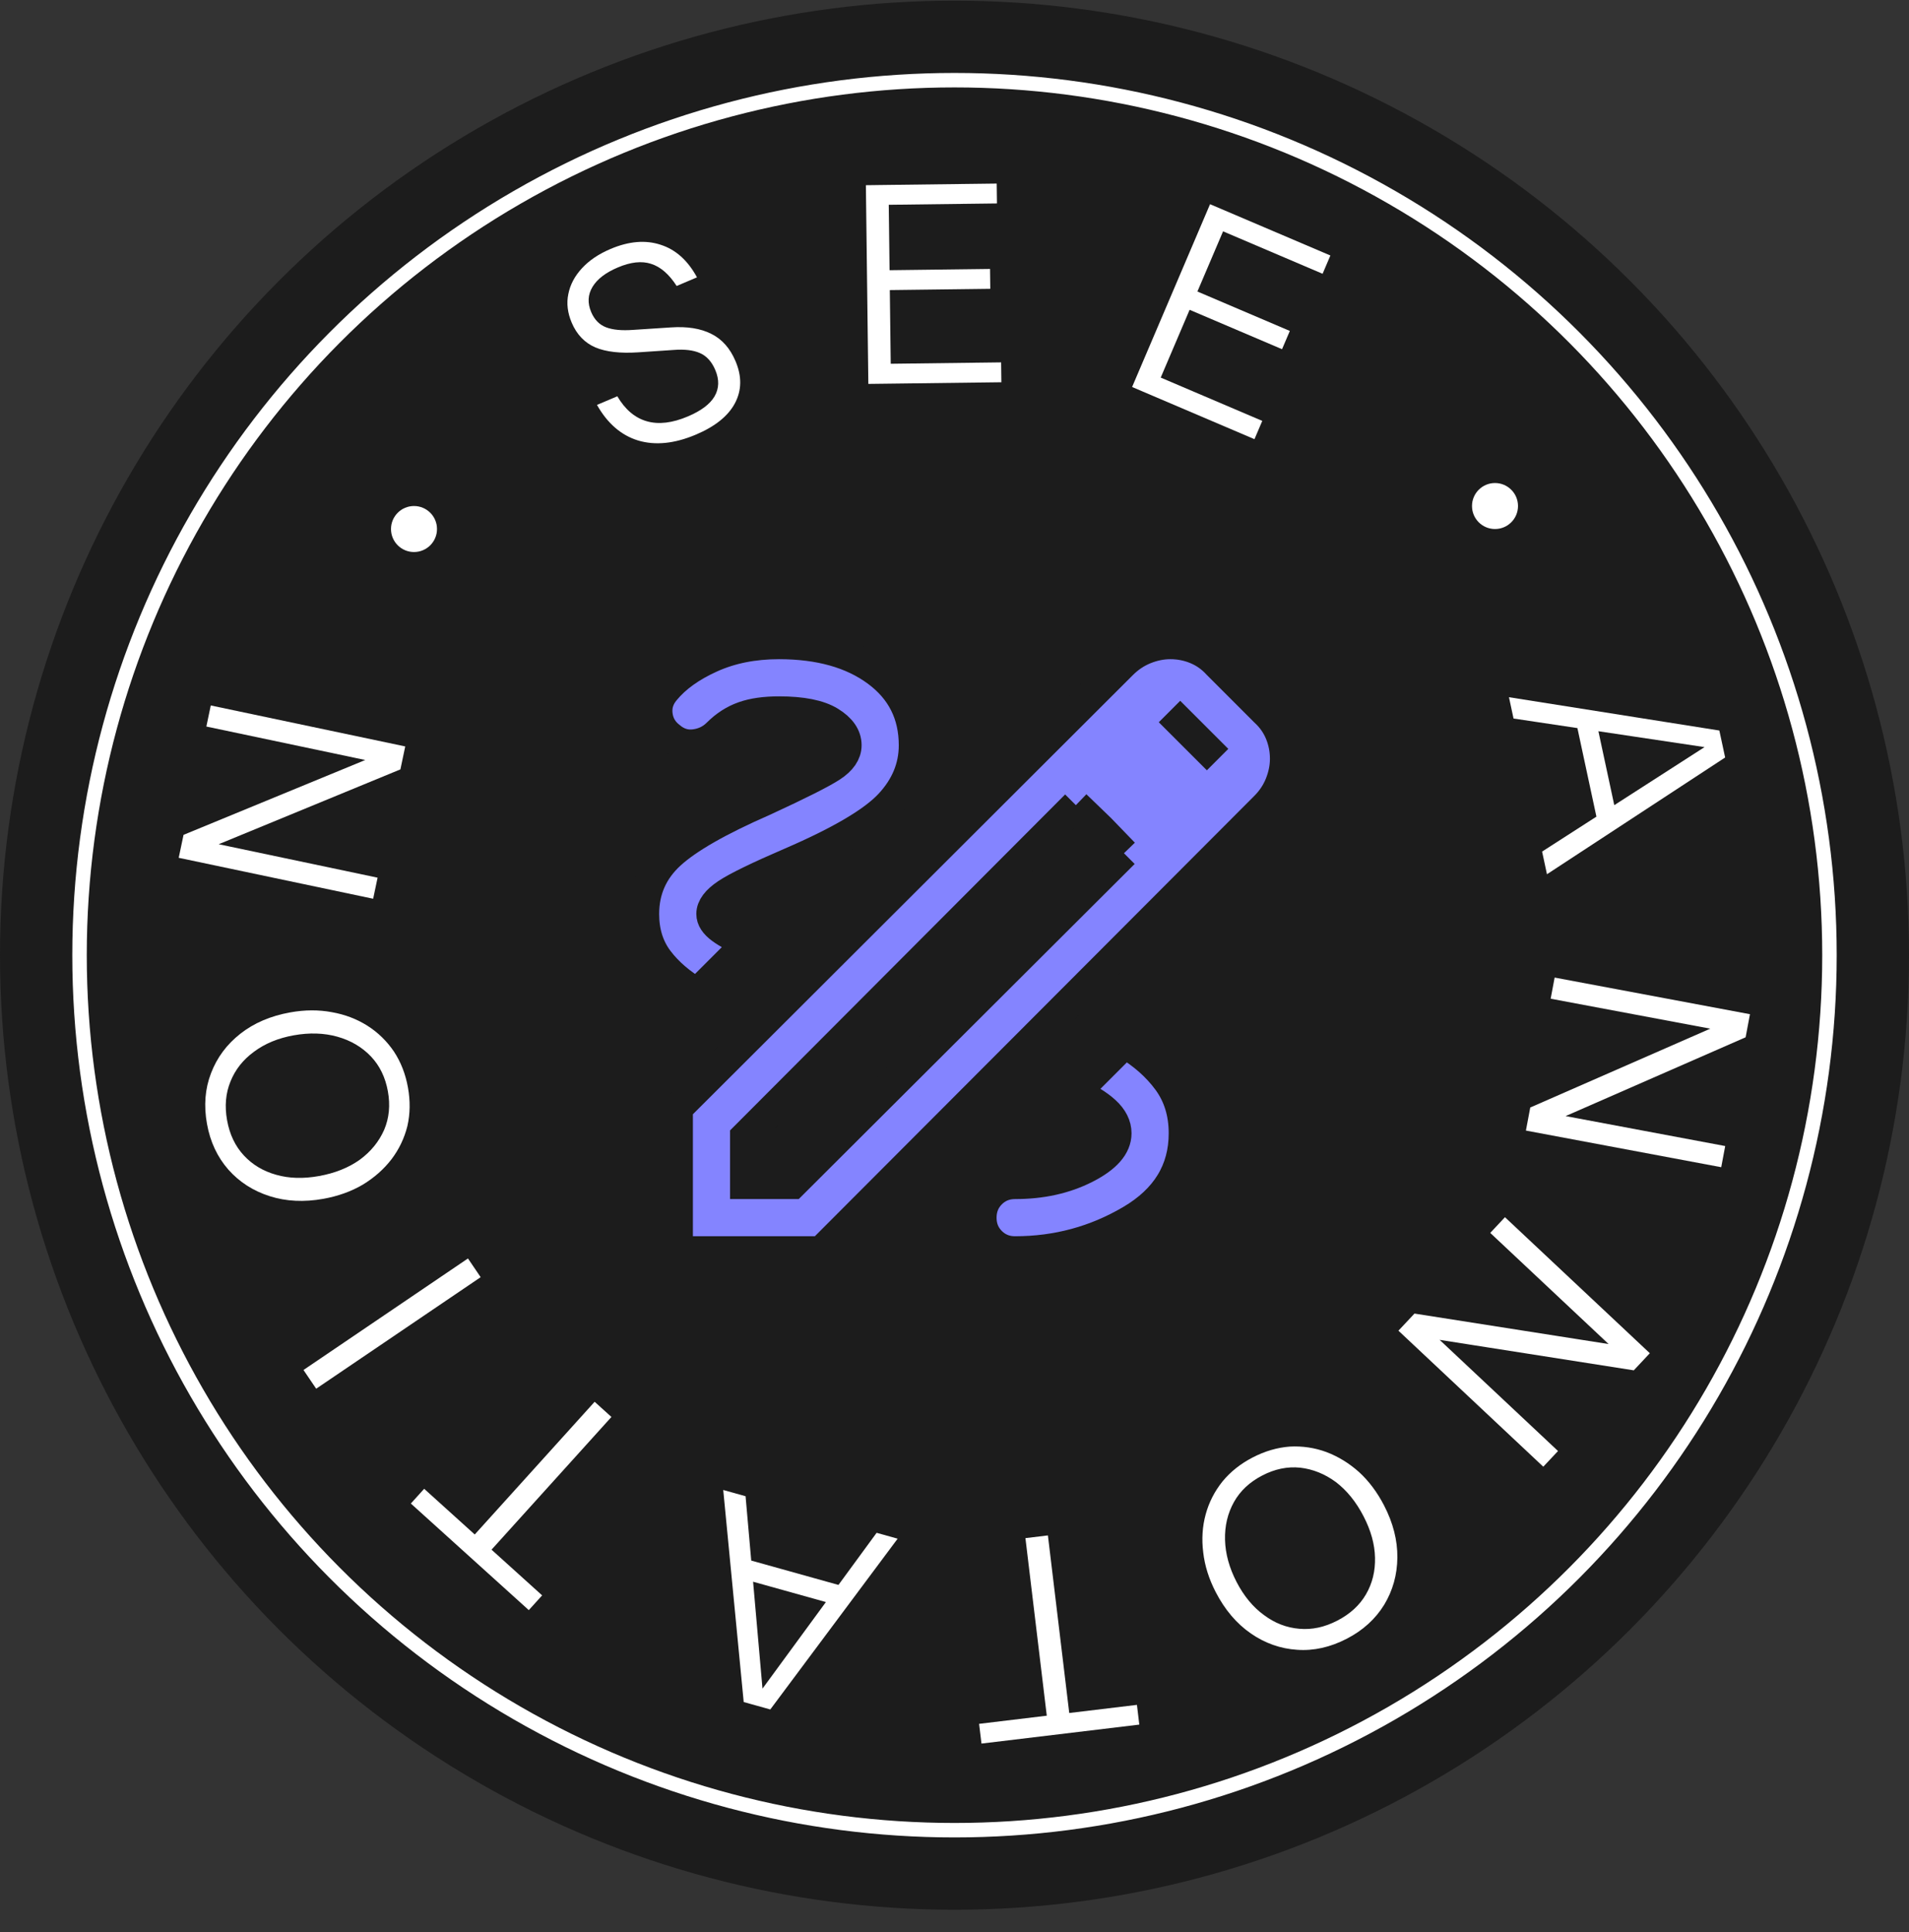 <svg width="83" height="84" viewBox="0 0 83 84" fill="none" xmlns="http://www.w3.org/2000/svg">
<rect x="0" y="0" width="83" height="84" fill="#333333" stroke="none"/>
<circle cx="41.5" cy="41.528" r="41.5" fill="#1C1C1C"/>
<circle cx="41.5" cy="41.528" r="38.042" stroke="white" stroke-width="0.629"/>
<path d="M65.607 30.312L74.754 31.76L74.936 32.605L65.806 31.239L65.607 30.312ZM67.048 37.023L74.812 32.03L75.006 32.933L67.259 38.009L67.048 37.023ZM69.368 31.198L70.316 35.61L69.471 35.791L68.524 31.38L69.368 31.198Z" fill="white"/>
<path d="M65.433 52.919L71.732 58.833L71.034 59.577L62.34 58.212L62.421 58.091L67.74 63.085L67.099 63.767L60.801 57.853L61.499 57.109L70.193 58.474L70.112 58.596L64.793 53.602L65.433 52.919Z" fill="white"/>
<path d="M67.593 42.501L76.085 44.094L75.897 45.097L67.835 48.626L67.838 48.48L75.009 49.826L74.836 50.746L66.344 49.153L66.533 48.15L74.594 44.62L74.591 44.766L67.42 43.42L67.593 42.501Z" fill="white"/>
<path d="M54.462 63.366C54.995 63.09 55.535 62.932 56.081 62.892C56.625 62.863 57.152 62.941 57.663 63.127C58.177 63.321 58.652 63.611 59.087 63.998C59.514 64.389 59.877 64.873 60.175 65.448C60.569 66.208 60.762 66.964 60.755 67.716C60.747 68.467 60.556 69.151 60.182 69.769C59.801 70.389 59.259 70.882 58.555 71.246C57.838 71.617 57.119 71.778 56.399 71.727C55.672 71.68 55 71.443 54.382 71.015C53.764 70.587 53.257 69.99 52.859 69.222C52.561 68.647 52.38 68.07 52.314 67.491C52.242 66.916 52.277 66.366 52.42 65.842C52.563 65.317 52.806 64.84 53.151 64.409C53.499 63.986 53.936 63.638 54.462 63.366ZM54.881 64.149C54.334 64.432 53.924 64.815 53.652 65.299C53.376 65.793 53.246 66.342 53.262 66.946C53.278 67.551 53.445 68.162 53.765 68.78C54.082 69.391 54.478 69.87 54.956 70.218C55.426 70.569 55.938 70.768 56.494 70.813C57.042 70.863 57.593 70.744 58.147 70.457C58.701 70.17 59.116 69.789 59.392 69.313C59.668 68.837 59.798 68.305 59.783 67.719C59.771 67.139 59.605 66.54 59.285 65.922C58.962 65.297 58.561 64.802 58.084 64.436C57.603 64.082 57.085 63.873 56.529 63.809C55.977 63.752 55.428 63.865 54.881 64.149Z" fill="white"/>
<path d="M45.561 66.754L46.489 74.475L49.432 74.121L49.535 74.979L42.673 75.804L42.569 74.946L45.512 74.592L44.584 66.872L45.561 66.754Z" fill="white"/>
<path d="M39.028 66.896L33.491 74.321L32.659 74.088L38.114 66.641L39.028 66.896ZM32.416 65.05L33.225 74.246L32.335 73.998L31.445 64.779L32.416 65.05ZM36.493 69.814L32.148 68.601L32.38 67.769L36.726 68.982L36.493 69.814Z" fill="white"/>
<path d="M26.584 61.604L21.371 67.374L23.571 69.361L22.991 70.002L17.863 65.368L18.442 64.727L20.641 66.714L25.854 60.944L26.584 61.604Z" fill="white"/>
<path d="M20.898 55.527L13.747 60.376L13.195 59.562L20.346 54.713L20.898 55.527Z" fill="white"/>
<path d="M17.736 47.276C17.843 47.867 17.834 48.429 17.711 48.963C17.578 49.491 17.348 49.971 17.019 50.404C16.683 50.839 16.265 51.207 15.767 51.508C15.267 51.801 14.698 52.005 14.06 52.12C13.218 52.272 12.439 52.233 11.723 52.004C11.007 51.775 10.409 51.391 9.93 50.852C9.45 50.304 9.139 49.641 8.999 48.861C8.856 48.066 8.915 47.332 9.175 46.659C9.435 45.978 9.86 45.406 10.451 44.942C11.043 44.478 11.763 44.169 12.614 44.016C13.251 43.901 13.856 43.898 14.429 44.006C14.999 44.107 15.514 44.303 15.973 44.594C16.432 44.885 16.816 45.259 17.126 45.715C17.428 46.173 17.631 46.693 17.736 47.276ZM16.864 47.445C16.755 46.839 16.51 46.334 16.129 45.932C15.738 45.522 15.252 45.236 14.669 45.072C14.087 44.909 13.454 44.889 12.769 45.012C12.091 45.134 11.517 45.372 11.044 45.725C10.569 46.071 10.228 46.502 10.021 47.019C9.812 47.528 9.762 48.09 9.873 48.704C9.983 49.318 10.225 49.827 10.599 50.231C10.973 50.636 11.442 50.917 12.007 51.075C12.564 51.235 13.185 51.253 13.87 51.13C14.563 51.005 15.154 50.769 15.644 50.42C16.125 50.066 16.478 49.632 16.703 49.12C16.92 48.61 16.974 48.051 16.864 47.445Z" fill="white"/>
<path d="M16.224 39.074L7.77 37.294L7.98 36.296L16.117 32.945L16.111 33.091L8.972 31.587L9.164 30.671L17.619 32.452L17.409 33.45L9.272 36.801L9.278 36.655L16.417 38.158L16.224 39.074Z" fill="white"/>
<path d="M30.258 18.895C29.33 19.288 28.492 19.374 27.747 19.152C27.008 18.926 26.411 18.41 25.956 17.604L26.84 17.229C27.18 17.806 27.607 18.168 28.122 18.315C28.636 18.462 29.232 18.392 29.909 18.104C30.484 17.86 30.869 17.571 31.066 17.235C31.267 16.89 31.278 16.507 31.1 16.087C30.947 15.726 30.726 15.481 30.436 15.352C30.147 15.223 29.762 15.177 29.283 15.215L27.75 15.318C26.972 15.37 26.351 15.299 25.887 15.105C25.419 14.903 25.076 14.545 24.857 14.029C24.676 13.602 24.626 13.189 24.709 12.789C24.788 12.381 24.985 12.007 25.301 11.664C25.616 11.322 26.032 11.041 26.547 10.823C27.343 10.486 28.069 10.425 28.725 10.642C29.379 10.851 29.905 11.323 30.304 12.058L29.42 12.433C29.09 11.921 28.719 11.6 28.308 11.471C27.904 11.338 27.422 11.39 26.862 11.628C26.332 11.852 25.965 12.134 25.761 12.473C25.557 12.811 25.538 13.176 25.703 13.566C25.844 13.898 26.059 14.119 26.35 14.23C26.64 14.342 27.034 14.379 27.531 14.342L29.167 14.235C29.877 14.186 30.464 14.28 30.929 14.517C31.392 14.747 31.742 15.141 31.979 15.701C32.26 16.364 32.251 16.976 31.95 17.538C31.654 18.09 31.09 18.542 30.258 18.895Z" fill="white"/>
<path d="M37.754 16.691L37.647 8.052L38.631 8.039L38.738 16.679L37.754 16.691ZM38.258 16.685L38.248 15.821L43.527 15.755L43.538 16.619L38.258 16.685ZM38.208 12.617L38.197 11.753L43.045 11.693L43.056 12.557L38.208 12.617ZM38.162 8.909L38.151 8.045L43.335 7.981L43.346 8.845L38.162 8.909Z" fill="white"/>
<path d="M49.222 16.825L52.611 8.878L53.516 9.263L50.127 17.211L49.222 16.825ZM49.686 17.023L50.025 16.228L54.881 18.299L54.542 19.094L49.686 17.023ZM51.281 13.281L51.62 12.486L56.08 14.388L55.741 15.182L51.281 13.281ZM52.736 9.87L53.074 9.075L57.843 11.108L57.504 11.903L52.736 9.87Z" fill="white"/>
<path d="M29.467 54.406V48.171L48.794 28.88C49.088 28.587 49.418 28.367 49.785 28.22C50.151 28.073 50.518 28 50.885 28C51.276 28 51.649 28.073 52.004 28.22C52.359 28.367 52.671 28.587 52.939 28.88L54.992 30.934C55.286 31.203 55.506 31.515 55.653 31.87C55.799 32.225 55.873 32.597 55.873 32.988C55.873 33.355 55.799 33.721 55.653 34.088C55.506 34.455 55.286 34.785 54.992 35.078L35.702 54.406H29.467ZM32.401 51.472H34.455L48.868 37.095L47.841 36.032L46.777 35.005L32.401 49.418V51.472ZM47.841 36.032L46.777 35.005L48.868 37.095L47.841 36.032ZM44.137 54.406C45.946 54.406 47.621 53.953 49.161 53.049C50.702 52.144 51.472 50.885 51.472 49.271C51.472 48.391 51.239 47.633 50.775 46.997C50.31 46.362 49.687 45.812 48.904 45.347L46.741 47.511C47.303 47.755 47.743 48.024 48.061 48.318C48.379 48.611 48.538 48.929 48.538 49.271C48.538 49.834 48.091 50.341 47.198 50.794C46.306 51.247 45.285 51.473 44.137 51.472C43.721 51.472 43.373 51.612 43.092 51.894C42.812 52.176 42.671 52.524 42.67 52.939C42.669 53.353 42.81 53.702 43.092 53.985C43.375 54.267 43.723 54.408 44.137 54.406ZM30.311 43.183L32.511 40.983C32.022 40.787 31.637 40.586 31.355 40.378C31.073 40.171 30.933 39.957 30.934 39.736C30.934 39.442 31.154 39.149 31.594 38.856C32.034 38.562 32.963 38.11 34.381 37.499C36.533 36.57 37.963 35.726 38.672 34.968C39.381 34.21 39.736 33.355 39.736 32.401C39.736 31.056 39.198 29.987 38.122 29.193C37.046 28.398 35.628 28.001 33.868 28C32.768 28 31.783 28.196 30.915 28.587C30.046 28.978 29.38 29.455 28.917 30.017C28.648 30.335 28.538 30.689 28.587 31.081C28.636 31.472 28.819 31.79 29.137 32.034C29.455 32.303 29.809 32.413 30.201 32.364C30.592 32.315 30.922 32.156 31.191 31.887C31.533 31.545 31.912 31.301 32.328 31.154C32.743 31.007 33.257 30.934 33.868 30.934C34.87 30.934 35.61 31.081 36.087 31.374C36.565 31.667 36.803 32.01 36.802 32.401C36.802 32.743 36.588 33.055 36.161 33.335C35.733 33.616 34.749 34.111 33.208 34.822C31.252 35.677 29.895 36.454 29.137 37.151C28.379 37.848 28 38.71 28 39.736C28 40.518 28.208 41.185 28.623 41.735C29.039 42.286 29.602 42.769 30.311 43.183Z" fill="#8484FF"/>
<path d="M48.868 37.095L34.455 51.472H32.401V49.418L46.777 35.005M48.868 37.095L47.841 36.032L46.777 35.005M48.868 37.095L46.777 35.005M52.939 33.024L50.848 30.934M29.467 54.406V48.171L48.794 28.88C49.088 28.587 49.418 28.367 49.785 28.22C50.151 28.073 50.518 28 50.885 28C51.276 28 51.649 28.073 52.004 28.22C52.359 28.367 52.671 28.587 52.939 28.88L54.992 30.934C55.286 31.203 55.506 31.515 55.653 31.87C55.799 32.225 55.873 32.597 55.873 32.988C55.873 33.355 55.799 33.721 55.653 34.088C55.506 34.455 55.286 34.785 54.992 35.078L35.702 54.406H29.467ZM44.137 54.406C45.946 54.406 47.621 53.953 49.161 53.049C50.702 52.144 51.472 50.885 51.472 49.271C51.472 48.391 51.239 47.633 50.775 46.997C50.31 46.362 49.687 45.812 48.904 45.347L46.741 47.511C47.303 47.755 47.743 48.024 48.061 48.318C48.379 48.611 48.538 48.929 48.538 49.271C48.538 49.834 48.091 50.341 47.198 50.794C46.306 51.247 45.285 51.473 44.137 51.472C43.721 51.472 43.373 51.612 43.092 51.894C42.812 52.176 42.671 52.524 42.67 52.939C42.669 53.353 42.81 53.702 43.092 53.985C43.375 54.267 43.723 54.408 44.137 54.406ZM30.311 43.183L32.511 40.983C32.022 40.787 31.637 40.586 31.355 40.378C31.073 40.171 30.933 39.957 30.934 39.736C30.934 39.442 31.154 39.149 31.594 38.856C32.034 38.562 32.963 38.11 34.381 37.499C36.533 36.57 37.963 35.726 38.672 34.968C39.381 34.21 39.736 33.355 39.736 32.401C39.736 31.056 39.198 29.987 38.122 29.193C37.046 28.398 35.628 28.001 33.868 28C32.768 28 31.783 28.196 30.915 28.587C30.046 28.978 29.38 29.455 28.917 30.017C28.648 30.335 28.538 30.689 28.587 31.081C28.636 31.472 28.819 31.79 29.137 32.034C29.455 32.303 29.809 32.413 30.201 32.364C30.592 32.315 30.922 32.156 31.191 31.887C31.533 31.545 31.912 31.301 32.328 31.154C32.743 31.007 33.257 30.934 33.868 30.934C34.87 30.934 35.61 31.081 36.087 31.374C36.565 31.667 36.803 32.01 36.802 32.401C36.802 32.743 36.588 33.055 36.161 33.335C35.733 33.616 34.749 34.111 33.208 34.822C31.252 35.677 29.895 36.454 29.137 37.151C28.379 37.848 28 38.71 28 39.736C28 40.518 28.208 41.185 28.623 41.735C29.039 42.286 29.602 42.769 30.311 43.183Z" stroke="#1C1C1C" stroke-width="1.318"/>
<circle cx="18" cy="23" r="1" fill="white"/>
<circle cx="65" cy="22" r="1" fill="white"/>
</svg>
